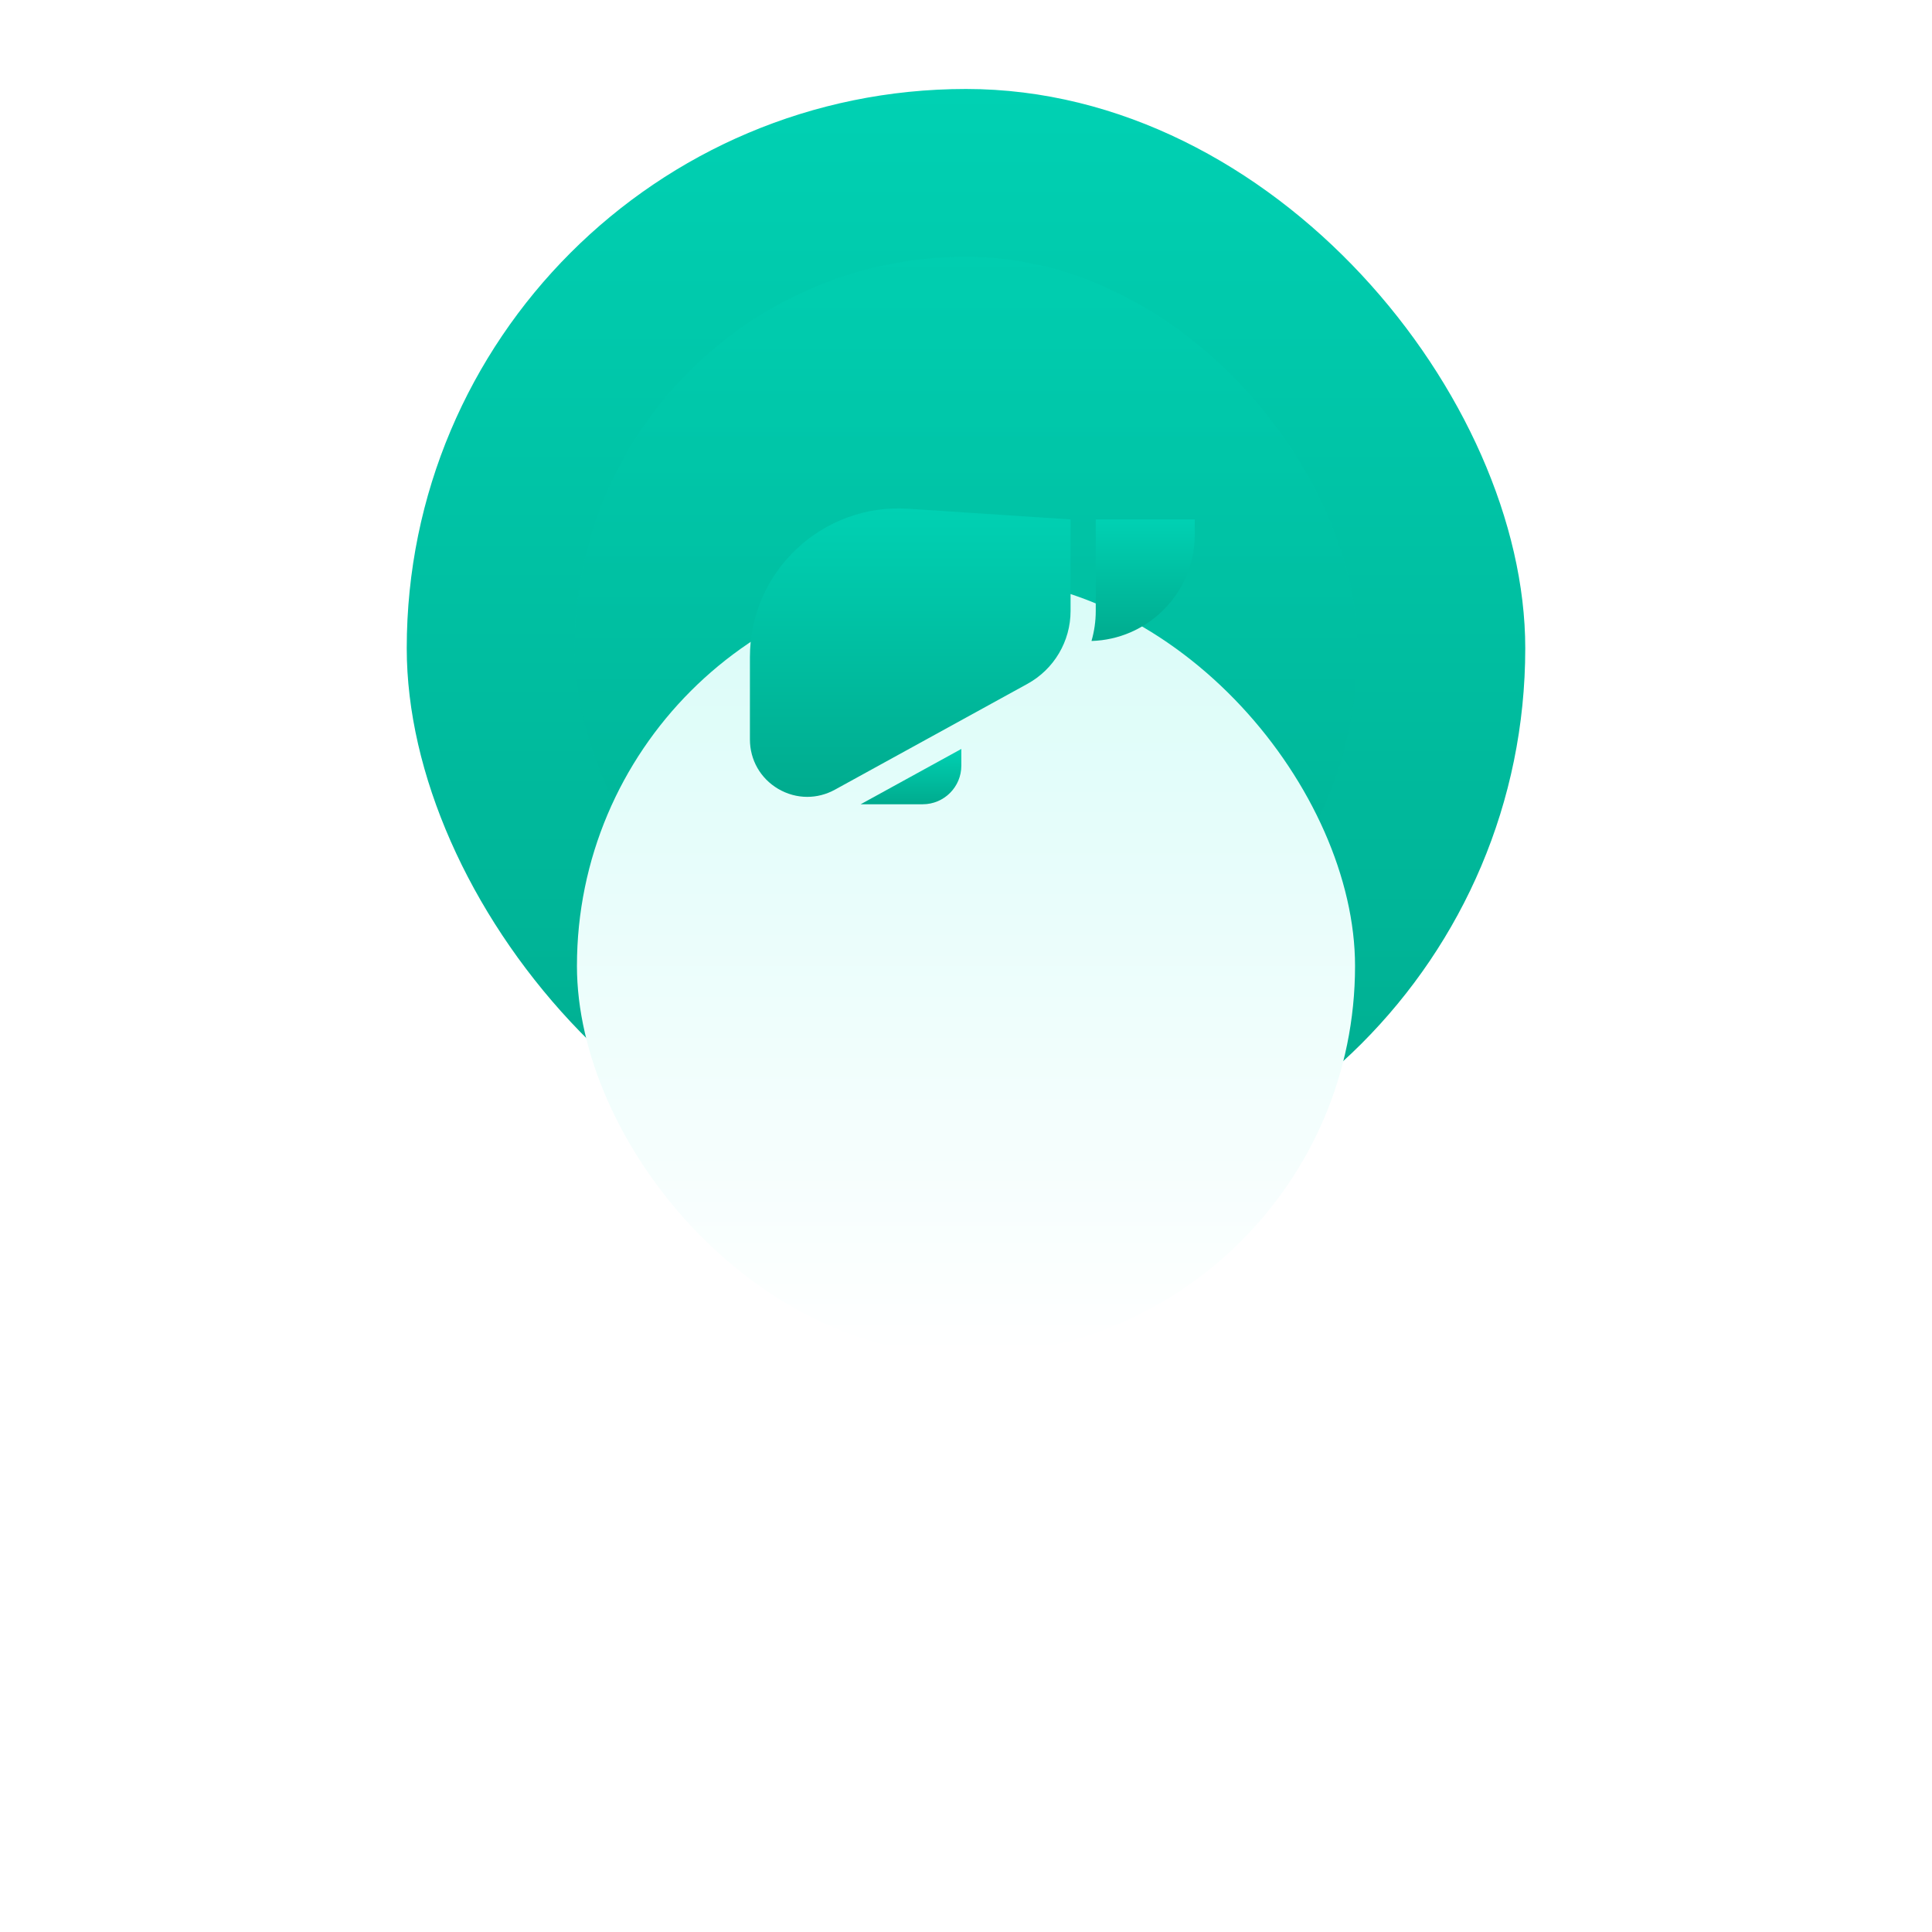 <svg width="152" height="152" viewBox="0 0 152 152" fill="none" xmlns="http://www.w3.org/2000/svg">
<rect x="32" y="7" width="88" height="88" rx="44" fill="url(#paint0_linear)"/>
<g opacity="0.5" filter="url(#filter0_f)">
<rect x="45.199" y="20.2" width="61.6" height="61.6" rx="30.8" fill="url(#paint1_linear)"/>
</g>
<g filter="url(#filter1_d)">
<rect x="45.391" y="20.391" width="61.217" height="61.217" rx="30.609" fill="url(#paint2_linear)"/>
</g>
<path d="M94 42.004L93.994 40.865H86.208V48.067C86.208 48.878 86.092 49.672 85.873 50.429C88.023 50.364 90.033 49.494 91.557 47.962C93.143 46.368 94.011 44.252 94 42.004V42.004Z" fill="url(#paint3_linear)"/>
<path d="M72.598 63.275C74.271 63.275 75.633 61.914 75.633 60.241V58.922L67.713 63.275H72.598Z" fill="url(#paint4_linear)"/>
<path d="M66.669 40.712C65.192 41.255 63.856 42.078 62.702 43.16C61.547 44.241 60.638 45.519 59.999 46.958C59.336 48.453 59 50.047 59 51.697V58.175C59 59.787 59.828 61.238 61.215 62.059C61.929 62.481 62.719 62.693 63.51 62.693C64.255 62.693 65 62.505 65.685 62.129L80.837 53.8C82.928 52.65 84.227 50.454 84.227 48.067V40.865L71.464 40.026C69.817 39.918 68.204 40.149 66.669 40.712V40.712Z" fill="url(#paint5_linear)"/>
<defs>
<filter id="filter0_f" x="35.199" y="10.2" width="81.6" height="81.6" filterUnits="userSpaceOnUse" color-interpolation-filters="sRGB">
<feFlood flood-opacity="0" result="BackgroundImageFix"/>
<feBlend mode="normal" in="SourceGraphic" in2="BackgroundImageFix" result="shape"/>
<feGaussianBlur stdDeviation="5" result="effect1_foregroundBlur"/>
</filter>
<filter id="filter1_d" x="0.391" y="0.391" width="151.217" height="151.217" filterUnits="userSpaceOnUse" color-interpolation-filters="sRGB">
<feFlood flood-opacity="0" result="BackgroundImageFix"/>
<feColorMatrix in="SourceAlpha" type="matrix" values="0 0 0 0 0 0 0 0 0 0 0 0 0 0 0 0 0 0 127 0"/>
<feOffset dy="25"/>
<feGaussianBlur stdDeviation="22.5"/>
<feColorMatrix type="matrix" values="0 0 0 0 0.867 0 0 0 0 0.909 0 0 0 0 0.921 0 0 0 1 0"/>
<feBlend mode="multiply" in2="BackgroundImageFix" result="effect1_dropShadow"/>
<feBlend mode="normal" in="SourceGraphic" in2="effect1_dropShadow" result="shape"/>
</filter>
<linearGradient id="paint0_linear" x1="76" y1="7" x2="76" y2="95" gradientUnits="userSpaceOnUse">
<stop stop-color="#00D1B3"/>
<stop offset="1" stop-color="#00AB8E"/>
</linearGradient>
<linearGradient id="paint1_linear" x1="75.999" y1="20.2" x2="75.999" y2="81.8" gradientUnits="userSpaceOnUse">
<stop stop-color="#00D1B3"/>
<stop offset="1" stop-color="#00AB8E"/>
</linearGradient>
<linearGradient id="paint2_linear" x1="75.999" y1="20.391" x2="75.999" y2="81.609" gradientUnits="userSpaceOnUse">
<stop stop-color="#D9FCF8"/>
<stop offset="1" stop-color="white"/>
</linearGradient>
<linearGradient id="paint3_linear" x1="89.936" y1="40.865" x2="89.936" y2="50.429" gradientUnits="userSpaceOnUse">
<stop stop-color="#00D1B3"/>
<stop offset="1" stop-color="#00AB8E"/>
</linearGradient>
<linearGradient id="paint4_linear" x1="71.673" y1="58.922" x2="71.673" y2="63.275" gradientUnits="userSpaceOnUse">
<stop stop-color="#00D1B3"/>
<stop offset="1" stop-color="#00AB8E"/>
</linearGradient>
<linearGradient id="paint5_linear" x1="71.614" y1="40" x2="71.614" y2="62.693" gradientUnits="userSpaceOnUse">
<stop stop-color="#00D1B3"/>
<stop offset="1" stop-color="#00AB8E"/>
</linearGradient>
</defs>
</svg>
